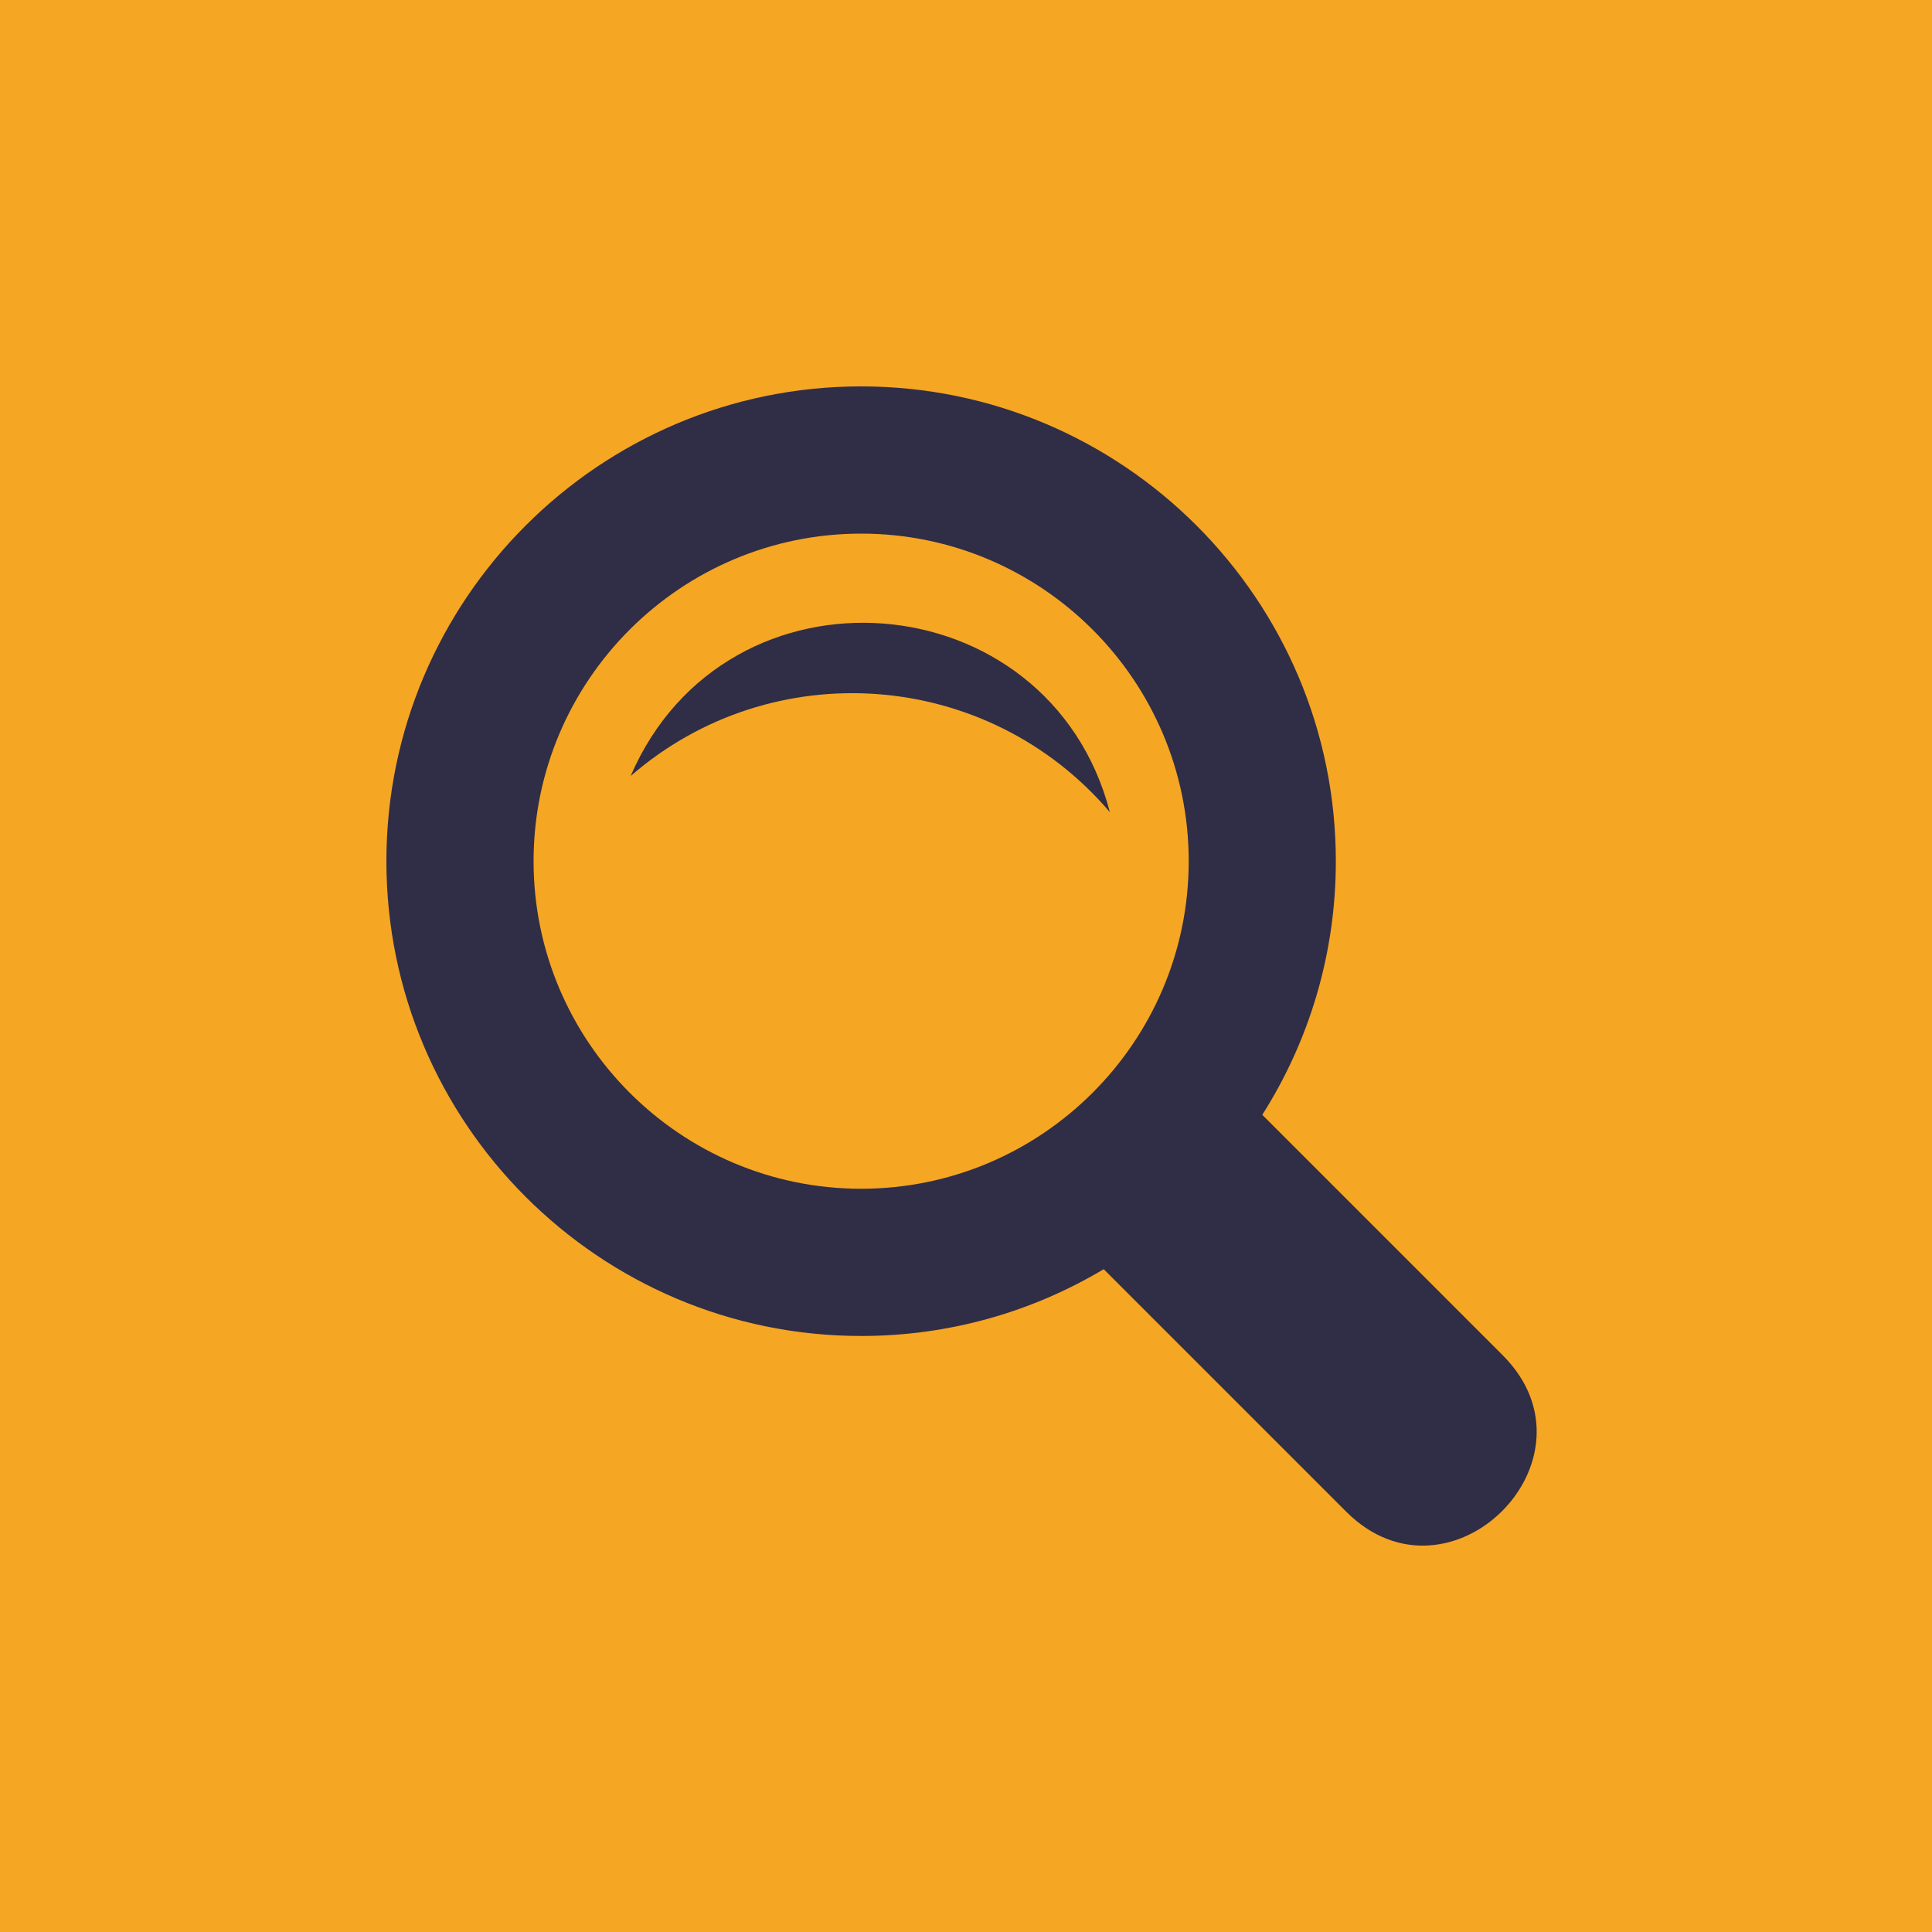<?xml version="1.0" encoding="UTF-8"?>
<svg width="40px" height="40px" viewBox="0 0 40 40" version="1.1" xmlns="http://www.w3.org/2000/svg" xmlns:xlink="http://www.w3.org/1999/xlink" style="background: #F5A623;">
    <title>Icon-Search</title>
    <g id="Icon-Search" stroke="none" stroke-width="1" fill="none" fill-rule="evenodd">
        <rect fill="#F5A623" x="0" y="0" width="40" height="40"></rect>
        <path d="M31.111,28.058 L26.134,23.081 C27.099,21.561 27.657,19.759 27.657,17.83 C27.657,12.41 23.248,8 17.828,8 C12.408,8 8,12.41 8,17.83 C8,23.25 12.408,27.66 17.829,27.66 C19.663,27.66 21.381,27.155 22.851,26.277 L27.872,31.298 C30.016,33.439 33.256,30.202 31.111,28.058 Z M11.047,17.83 C11.047,14.091 14.09,11.048 17.829,11.048 C21.568,11.048 24.611,14.09 24.611,17.83 C24.611,21.57 21.568,24.612 17.829,24.612 C14.09,24.612 11.047,21.569 11.047,17.83 Z M13.057,16.066 C15.041,11.467 21.721,12 22.979,16.815 C20.445,13.841 15.986,13.521 13.057,16.066 Z" id="Shape" fill="#302D46" fill-rule="nonzero"></path>
    </g>
</svg>